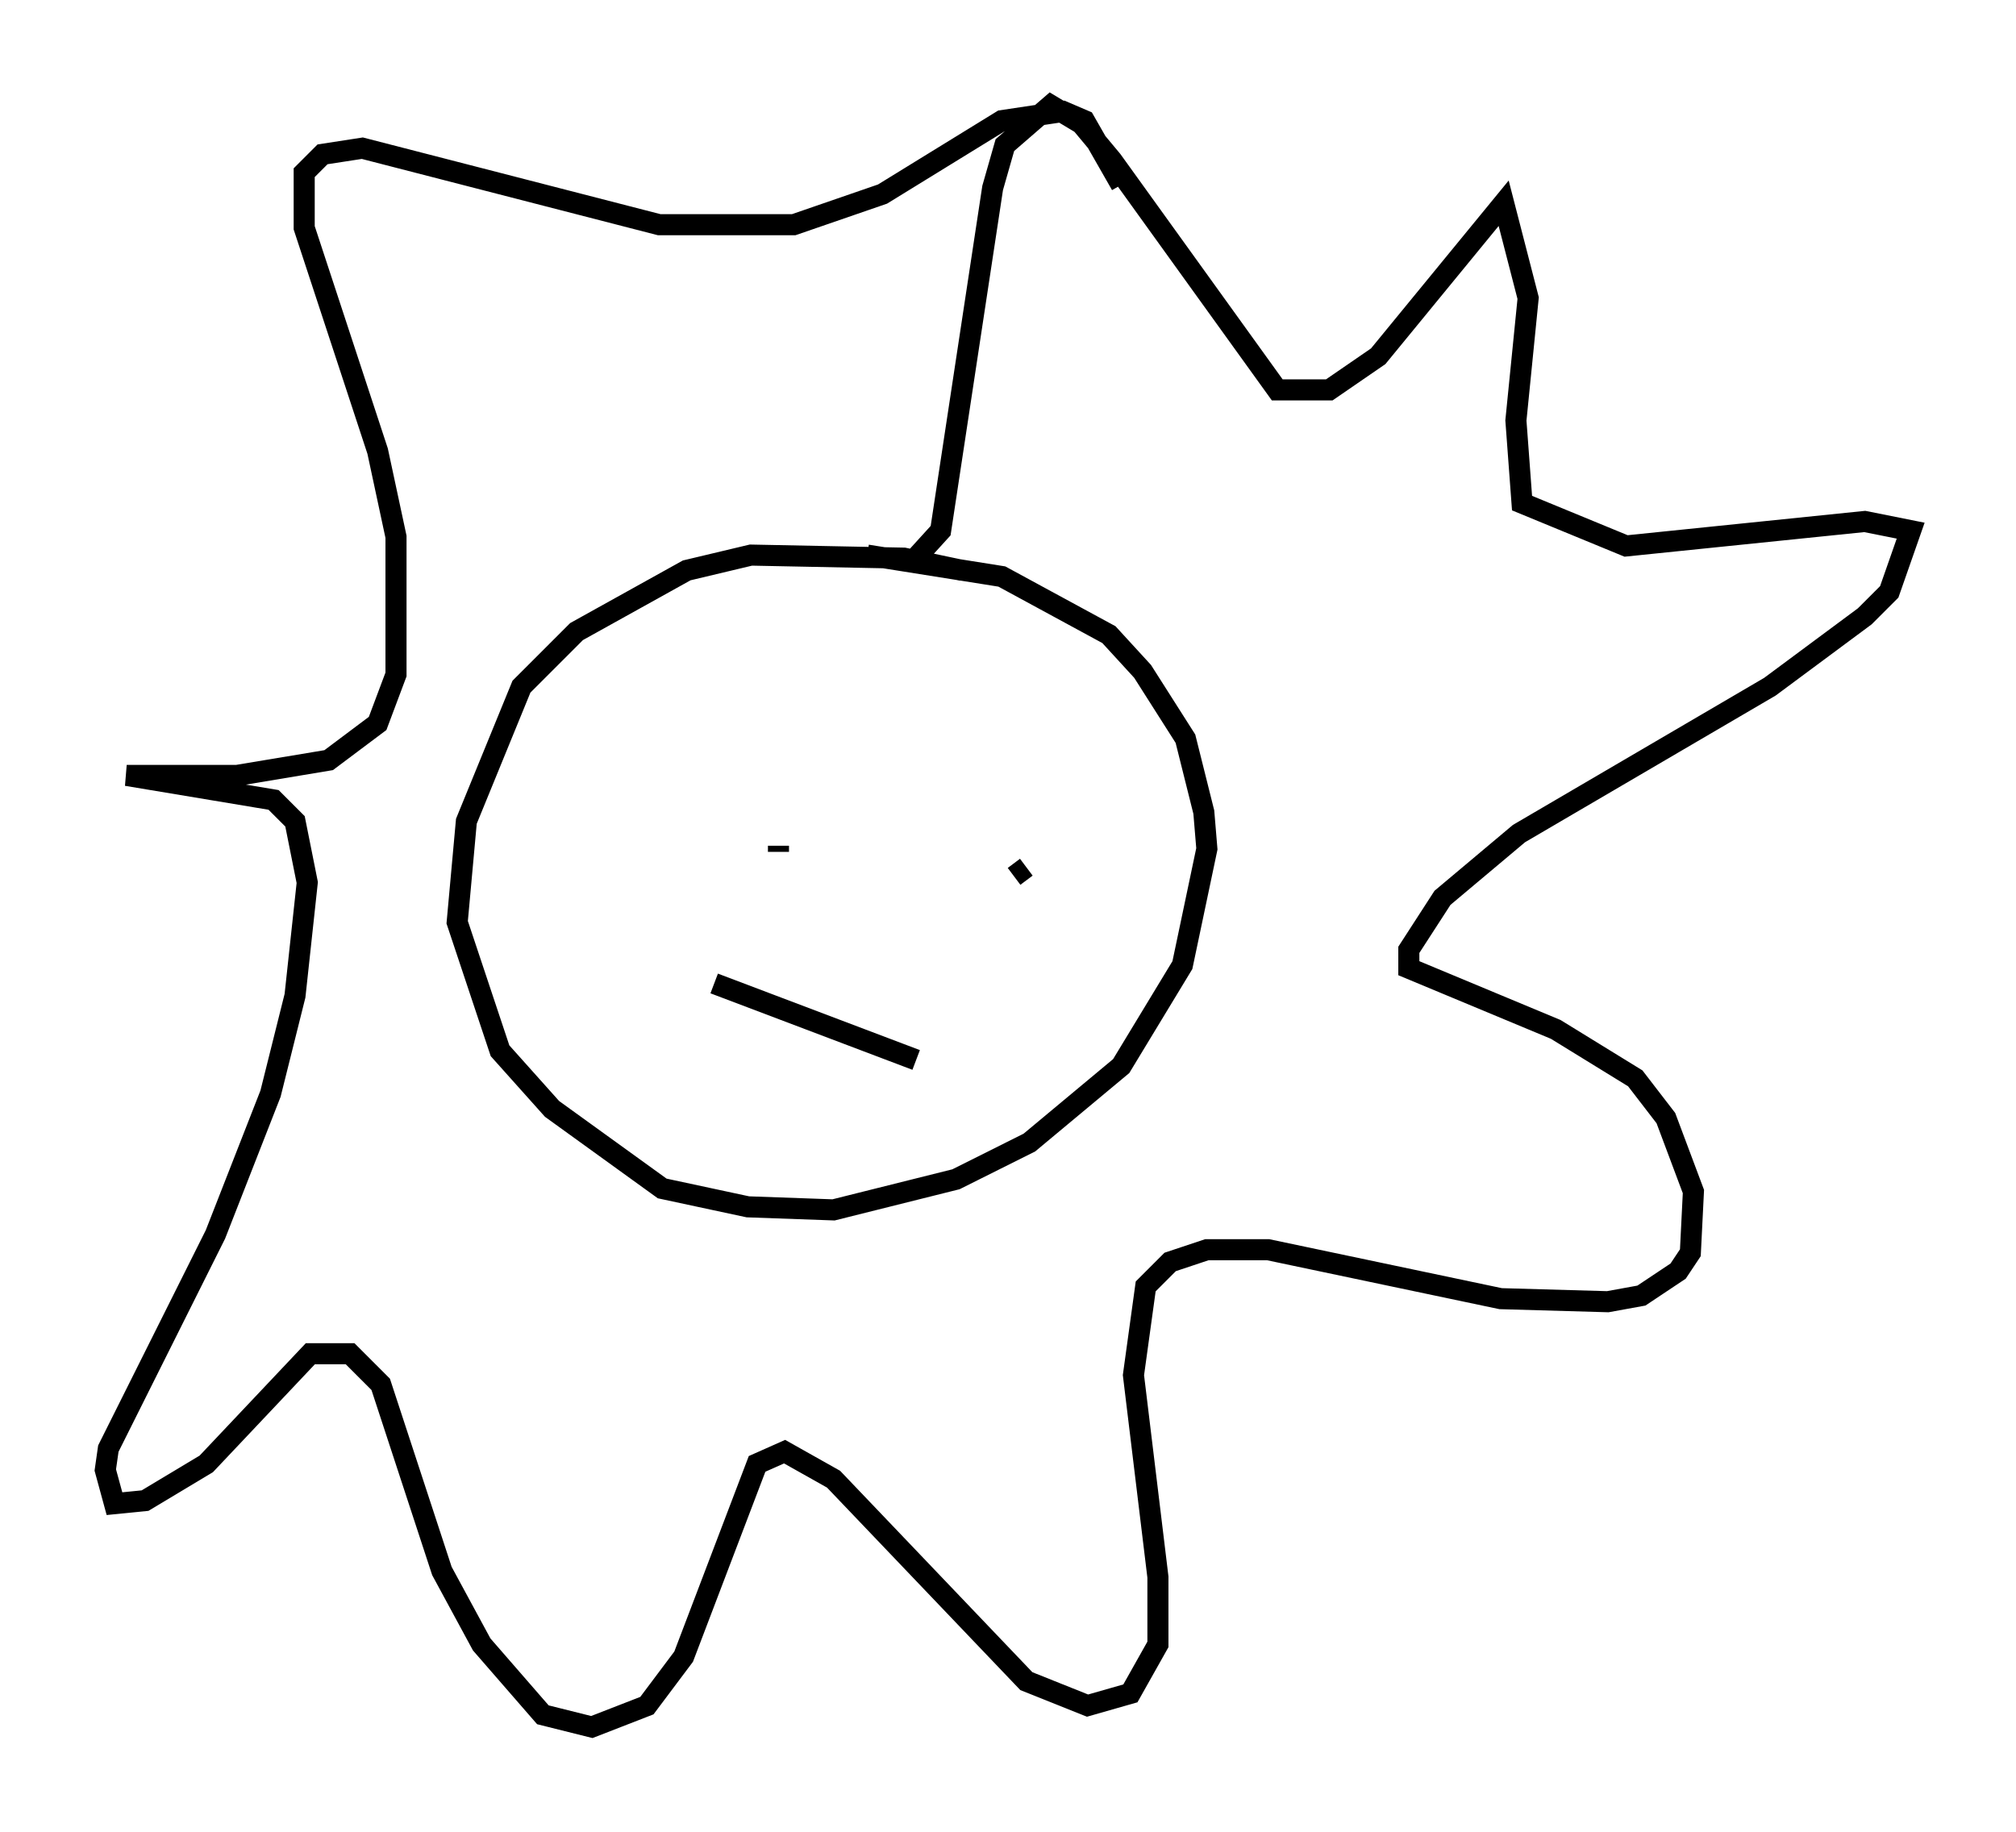 <?xml version="1.0" encoding="utf-8" ?>
<svg baseProfile="full" height="86.983" version="1.1" width="95.698" xmlns="http://www.w3.org/2000/svg" xmlns:ev="http://www.w3.org/2001/xml-events" xmlns:xlink="http://www.w3.org/1999/xlink"><defs /><rect fill="white" height="86.983" width="95.698" x="0" y="0" /><path d="M50.899, 29.983 m-5.229, -2.905 l-2.76, -0.581 -7.263, -0.145 l-3.05, 0.726 -5.229, 2.905 l-2.615, 2.615 -2.615, 6.391 l-0.436, 4.793 2.034, 6.101 l2.469, 2.76 5.229, 3.777 l4.067, 0.872 4.067, 0.145 l5.81, -1.453 3.486, -1.743 l4.358, -3.631 2.905, -4.793 l1.162, -5.52 -0.145, -1.743 l-0.872, -3.486 -2.034, -3.196 l-1.598, -1.743 -5.084, -2.76 l-6.391, -1.017 m7.553, 14.816 l-0.581, 0.436 m-11.184, -1.453 l0.0, 0.291 m6.536, 9.877 l-9.587, -3.631 m9.296, -19.899 l1.453, -1.598 2.469, -16.268 l0.581, -2.034 2.179, -1.888 l1.453, 0.872 1.453, 1.743 l7.844, 10.894 2.469, 0.0 l2.324, -1.598 5.955, -7.263 l1.162, 4.503 -0.581, 5.81 l0.291, 3.922 4.939, 2.034 l11.33, -1.162 2.179, 0.436 l-1.017, 2.905 -1.162, 1.162 l-4.503, 3.341 -11.911, 6.972 l-3.631, 3.05 -1.598, 2.469 l0.0, 0.872 6.972, 2.905 l3.777, 2.324 1.453, 1.888 l1.307, 3.486 -0.145, 2.905 l-0.581, 0.872 -1.743, 1.162 l-1.598, 0.291 -5.084, -0.145 l-11.039, -2.324 -2.905, 0.0 l-1.743, 0.581 -1.162, 1.162 l-0.581, 4.212 1.162, 9.587 l0.0, 3.196 -1.307, 2.324 l-2.034, 0.581 -2.905, -1.162 l-9.151, -9.587 -2.324, -1.307 l-1.307, 0.581 -3.486, 9.151 l-1.743, 2.324 -2.615, 1.017 l-2.324, -0.581 -2.905, -3.341 l-1.888, -3.486 -2.905, -8.86 l-1.453, -1.453 -1.888, 0.0 l-4.939, 5.229 -2.905, 1.743 l-1.453, 0.145 -0.436, -1.598 l0.145, -1.017 5.084, -10.168 l2.615, -6.682 1.162, -4.648 l0.581, -5.374 -0.581, -2.905 l-1.017, -1.017 -6.972, -1.162 l5.229, 0.0 4.358, -0.726 l2.324, -1.743 0.872, -2.324 l0.0, -6.536 -0.872, -4.067 l-3.486, -10.603 0.0, -2.615 l0.872, -0.872 1.888, -0.291 l14.089, 3.631 6.391, 0.0 l4.212, -1.453 5.665, -3.486 l2.905, -0.436 1.017, 0.436 l1.743, 3.05 " fill="none" stroke="black" stroke-width="1" /></svg>